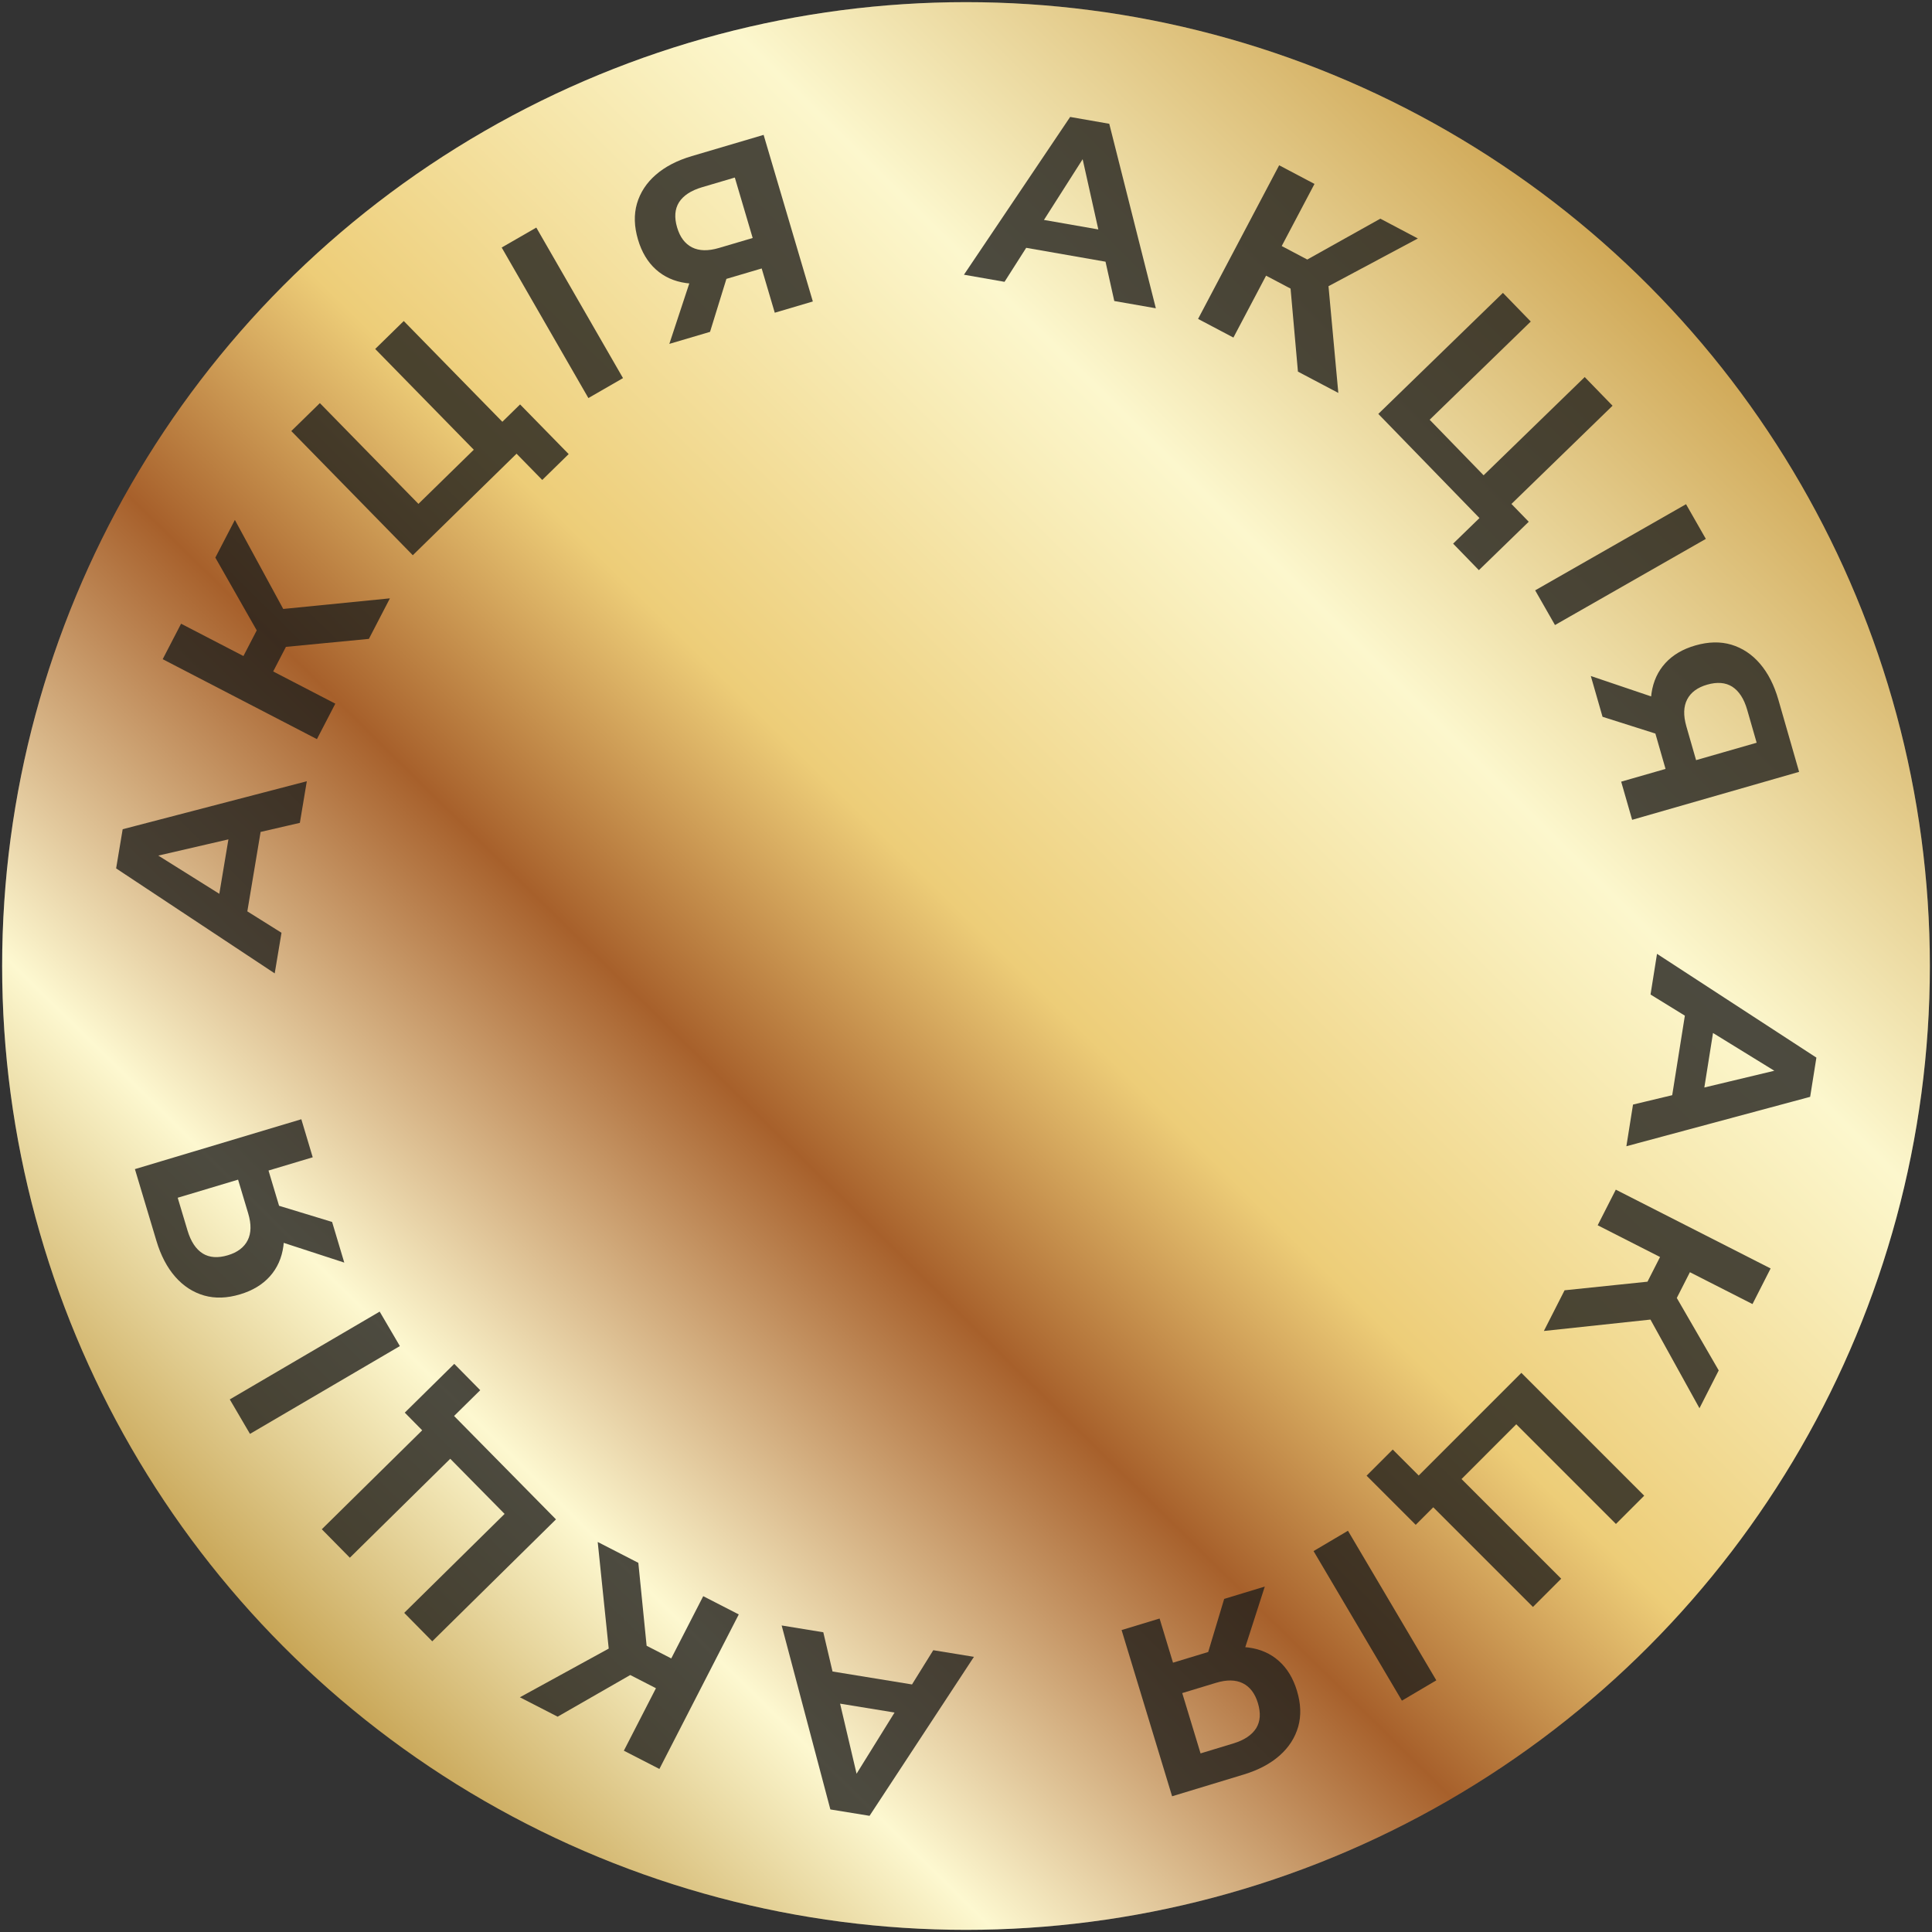 <svg width="216" height="216" viewBox="0 0 216 216" fill="none" xmlns="http://www.w3.org/2000/svg">
<rect x="0" y="0" width="216" height="216" fill="#333333" stroke="none"/>
<circle cx="108" cy="108" r="107.76" fill="url(#paint0_linear_1_10)"/>
<path d="M185.256 106.641L203.075 118.243L202.377 122.627L181.832 128.15L182.573 123.492L200.623 119.173L200.344 120.926L184.532 111.189L185.256 106.641ZM188.685 111.569L191.868 113.284L190.298 123.148L186.736 123.817L188.685 111.569Z" fill="#201F1C"/>
<path d="M174.922 144.256L185.999 143.107L186.303 147.34L172.607 148.805L174.922 144.256ZM180.649 133.005L197.957 141.815L195.931 145.796L178.622 136.986L180.649 133.005ZM186.187 139.373L189.525 141.072L186.454 147.105L183.116 145.406L186.187 139.373ZM184.038 146.654L186.358 143.196L192.155 153.214L190.003 157.442L184.038 146.654Z" fill="#201F1C"/>
<path d="M170.09 153.488L183.823 167.222L180.664 170.38L169.521 159.237L163.4 165.358L174.543 176.501L171.385 179.66L157.651 165.927L170.09 153.488ZM155.709 162.062L159.358 165.711L157.926 165.652L160.81 162.768L163.4 165.358L158.279 170.478L152.786 164.985L155.709 162.062Z" fill="#201F1C"/>
<path d="M150.703 171.141L160.582 187.863L156.736 190.135L146.857 173.413L150.703 171.141Z" fill="#201F1C"/>
<path d="M129.644 180.953L131.426 186.82L130.082 186.213L135.179 184.665C136.79 184.175 138.259 184.019 139.589 184.195C140.918 184.371 142.046 184.869 142.972 185.69C143.898 186.51 144.573 187.62 144.998 189.018C145.439 190.469 145.488 191.808 145.145 193.033C144.789 194.282 144.093 195.363 143.056 196.277C142.02 197.191 140.687 197.896 139.059 198.391L131.042 200.826L125.396 182.243L129.644 180.953ZM141.404 177.38L138.809 185.447L134.455 186.769L136.865 178.759L141.404 177.38ZM131.845 188.2L134.563 197.146L133.163 196.354L137.888 194.919C139.109 194.548 139.961 193.979 140.444 193.214C140.909 192.454 140.972 191.517 140.634 190.402C140.306 189.322 139.743 188.584 138.946 188.189C138.149 187.793 137.149 187.778 135.946 188.143L131.114 189.611L131.845 188.2Z" fill="#201F1C"/>
<path d="M108.887 185.237L97.217 203.011L92.836 202.297L87.391 181.73L92.046 182.49L96.296 200.556L94.544 200.27L104.341 184.495L108.887 185.237ZM103.945 188.647L102.218 191.823L92.36 190.215L91.705 186.651L103.945 188.647Z" fill="#201F1C"/>
<path d="M71.366 174.727L72.474 185.808L68.24 186.097L66.825 172.394L71.366 174.727ZM82.595 180.495L73.721 197.771L69.748 195.73L78.622 178.454L82.595 180.495ZM76.207 186.01L74.496 189.341L68.474 186.248L70.185 182.916L76.207 186.01ZM68.934 183.834L72.383 186.167L62.344 191.927L58.124 189.759L68.934 183.834Z" fill="#201F1C"/>
<path d="M62.159 169.868L48.326 183.501L45.191 180.319L56.415 169.257L50.338 163.092L39.114 174.154L35.978 170.972L49.811 157.339L62.159 169.868ZM53.69 155.425L50.015 159.048L50.084 157.616L52.947 160.521L50.338 163.092L45.255 157.934L50.788 152.481L53.69 155.425Z" fill="#201F1C"/>
<path d="M44.706 150.493L27.948 160.31L25.69 156.456L42.448 146.639L44.706 150.493Z" fill="#201F1C"/>
<path d="M34.963 129.386L29.089 131.146L29.701 129.804L31.23 134.907C31.713 136.519 31.864 137.99 31.683 139.319C31.502 140.647 31 141.773 30.175 142.696C29.351 143.619 28.239 144.29 26.84 144.709C25.387 145.145 24.048 145.189 22.824 144.841C21.577 144.481 20.498 143.781 19.588 142.741C18.678 141.7 17.978 140.365 17.49 138.735L15.084 130.709L33.689 125.133L34.963 129.386ZM38.491 141.16L30.434 138.534L29.128 134.176L37.129 136.615L38.491 141.16ZM27.707 131.56L18.751 134.244L19.548 132.847L20.966 137.577C21.332 138.8 21.897 139.654 22.661 140.14C23.419 140.608 24.356 140.674 25.472 140.34C26.553 140.016 27.293 139.456 27.692 138.661C28.091 137.866 28.11 136.866 27.749 135.661L26.299 130.824L27.707 131.56Z" fill="#201F1C"/>
<path d="M30.713 108.826L12.983 97.088L13.715 92.71L34.302 87.344L33.525 91.996L15.442 96.177L15.735 94.425L31.472 104.284L30.713 108.826ZM27.322 103.871L24.152 102.132L25.798 92.281L29.365 91.639L27.322 103.871Z" fill="#201F1C"/>
<path d="M41.242 71.428L30.158 72.495L29.884 68.259L43.592 66.896L41.242 71.428ZM35.433 82.636L18.19 73.698L20.245 69.732L37.488 78.67L35.433 82.636ZM29.942 76.227L26.616 74.503L29.732 68.493L33.057 70.217L29.942 76.227ZM32.145 68.963L29.799 72.403L24.076 62.342L26.259 58.13L32.145 68.963Z" fill="#201F1C"/>
<path d="M46.151 62.075L32.568 48.193L35.761 45.069L46.782 56.334L52.97 50.28L41.948 39.015L45.141 35.891L58.724 49.773L46.151 62.075ZM60.624 53.659L57.015 49.971L58.446 50.045L55.531 52.897L52.97 50.28L58.146 45.215L63.579 50.768L60.624 53.659Z" fill="#201F1C"/>
<path d="M65.782 44.503L56.089 27.673L59.96 25.444L69.653 42.274L65.782 44.503Z" fill="#201F1C"/>
<path d="M86.62 34.963L84.882 29.083L86.222 29.7L81.113 31.209C79.499 31.686 78.028 31.832 76.7 31.646C75.372 31.46 74.248 30.953 73.328 30.125C72.409 29.298 71.742 28.183 71.328 26.782C70.898 25.327 70.859 23.989 71.211 22.766C71.576 21.52 72.28 20.444 73.324 19.538C74.368 18.631 75.705 17.937 77.337 17.454L85.373 15.08L90.877 33.705L86.62 34.963ZM74.833 38.447L77.489 30.4L81.853 29.11L79.383 37.102L74.833 38.447ZM84.473 27.699L81.823 18.733L83.218 19.535L78.482 20.935C77.258 21.297 76.401 21.859 75.913 22.62C75.442 23.377 75.372 24.314 75.702 25.431C76.022 26.513 76.579 27.255 77.373 27.657C78.166 28.059 79.166 28.081 80.373 27.725L85.215 26.294L84.473 27.699Z" fill="#201F1C"/>
<path d="M107.771 30.714L119.644 13.075L124.017 13.839L129.225 34.467L124.579 33.654L120.537 15.54L122.286 15.846L112.308 31.508L107.771 30.714ZM112.751 27.36L114.515 24.204L124.354 25.925L124.968 29.497L112.751 27.36Z" fill="#201F1C"/>
<path d="M145.111 41.547L144.126 30.455L148.363 30.213L149.626 43.93L145.111 41.547ZM133.946 35.655L143.012 18.478L146.962 20.563L137.897 37.74L133.946 35.655ZM140.396 30.212L142.144 26.899L148.131 30.059L146.383 33.371L140.396 30.212ZM147.644 32.468L144.221 30.097L154.323 24.448L158.519 26.663L147.644 32.468Z" fill="#201F1C"/>
<path d="M154.097 46.276L168.029 32.744L171.141 35.948L159.837 46.928L165.868 53.138L177.173 42.157L180.285 45.361L166.354 58.894L154.097 46.276ZM162.461 60.779L166.163 57.184L166.083 58.615L163.241 55.689L165.868 53.138L170.914 58.332L165.341 63.745L162.461 60.779Z" fill="#201F1C"/>
<path d="M171.634 66.001L188.5 56.37L190.715 60.249L173.849 69.88L171.634 66.001Z" fill="#201F1C"/>
<path d="M181.25 87.391L187.143 85.698L186.516 87.032L185.045 81.912C184.58 80.295 184.446 78.823 184.642 77.496C184.838 76.169 185.354 75.049 186.188 74.136C187.023 73.223 188.142 72.564 189.547 72.161C191.004 71.742 192.343 71.713 193.563 72.075C194.806 72.449 195.877 73.161 196.776 74.212C197.674 75.262 198.358 76.605 198.828 78.241L201.142 86.294L182.476 91.657L181.25 87.391ZM177.855 75.578L185.882 78.294L187.139 82.668L179.166 80.138L177.855 75.578ZM188.53 85.299L197.516 82.717L196.703 84.105L195.339 79.359C194.986 78.132 194.431 77.272 193.673 76.777C192.921 76.301 191.984 76.224 190.864 76.545C189.78 76.857 189.034 77.408 188.626 78.199C188.218 78.99 188.188 79.99 188.535 81.198L189.93 86.052L188.53 85.299Z" fill="#201F1C"/>
<circle cx="108" cy="108" r="107.76" fill="url(#paint1_linear_1_10)"/>
<defs>
<linearGradient id="paint0_linear_1_10" x1="201.392" y1="28.976" x2="34.364" y2="198.698" gradientUnits="userSpaceOnUse">
<stop stop-color="#C49337"/>
<stop offset="0.275" stop-color="#FCF7CD"/>
<stop offset="0.495" stop-color="#EDCD78"/>
<stop offset="0.63" stop-color="#A7602B"/>
<stop offset="0.825" stop-color="#FDF8D0"/>
<stop offset="1" stop-color="#BB9138"/>
</linearGradient>
<linearGradient id="paint1_linear_1_10" x1="201.392" y1="28.976" x2="34.364" y2="198.698" gradientUnits="userSpaceOnUse">
<stop stop-color="#C49337" stop-opacity="0.2"/>
<stop offset="0.275" stop-color="#FCF7CD" stop-opacity="0.2"/>
<stop offset="0.495" stop-color="#EDCD78" stop-opacity="0.2"/>
<stop offset="0.63" stop-color="#A7602B" stop-opacity="0.2"/>
<stop offset="0.825" stop-color="#FDF8D0" stop-opacity="0.2"/>
<stop offset="1" stop-color="#BB9138" stop-opacity="0.2"/>
</linearGradient>
</defs>
</svg>
